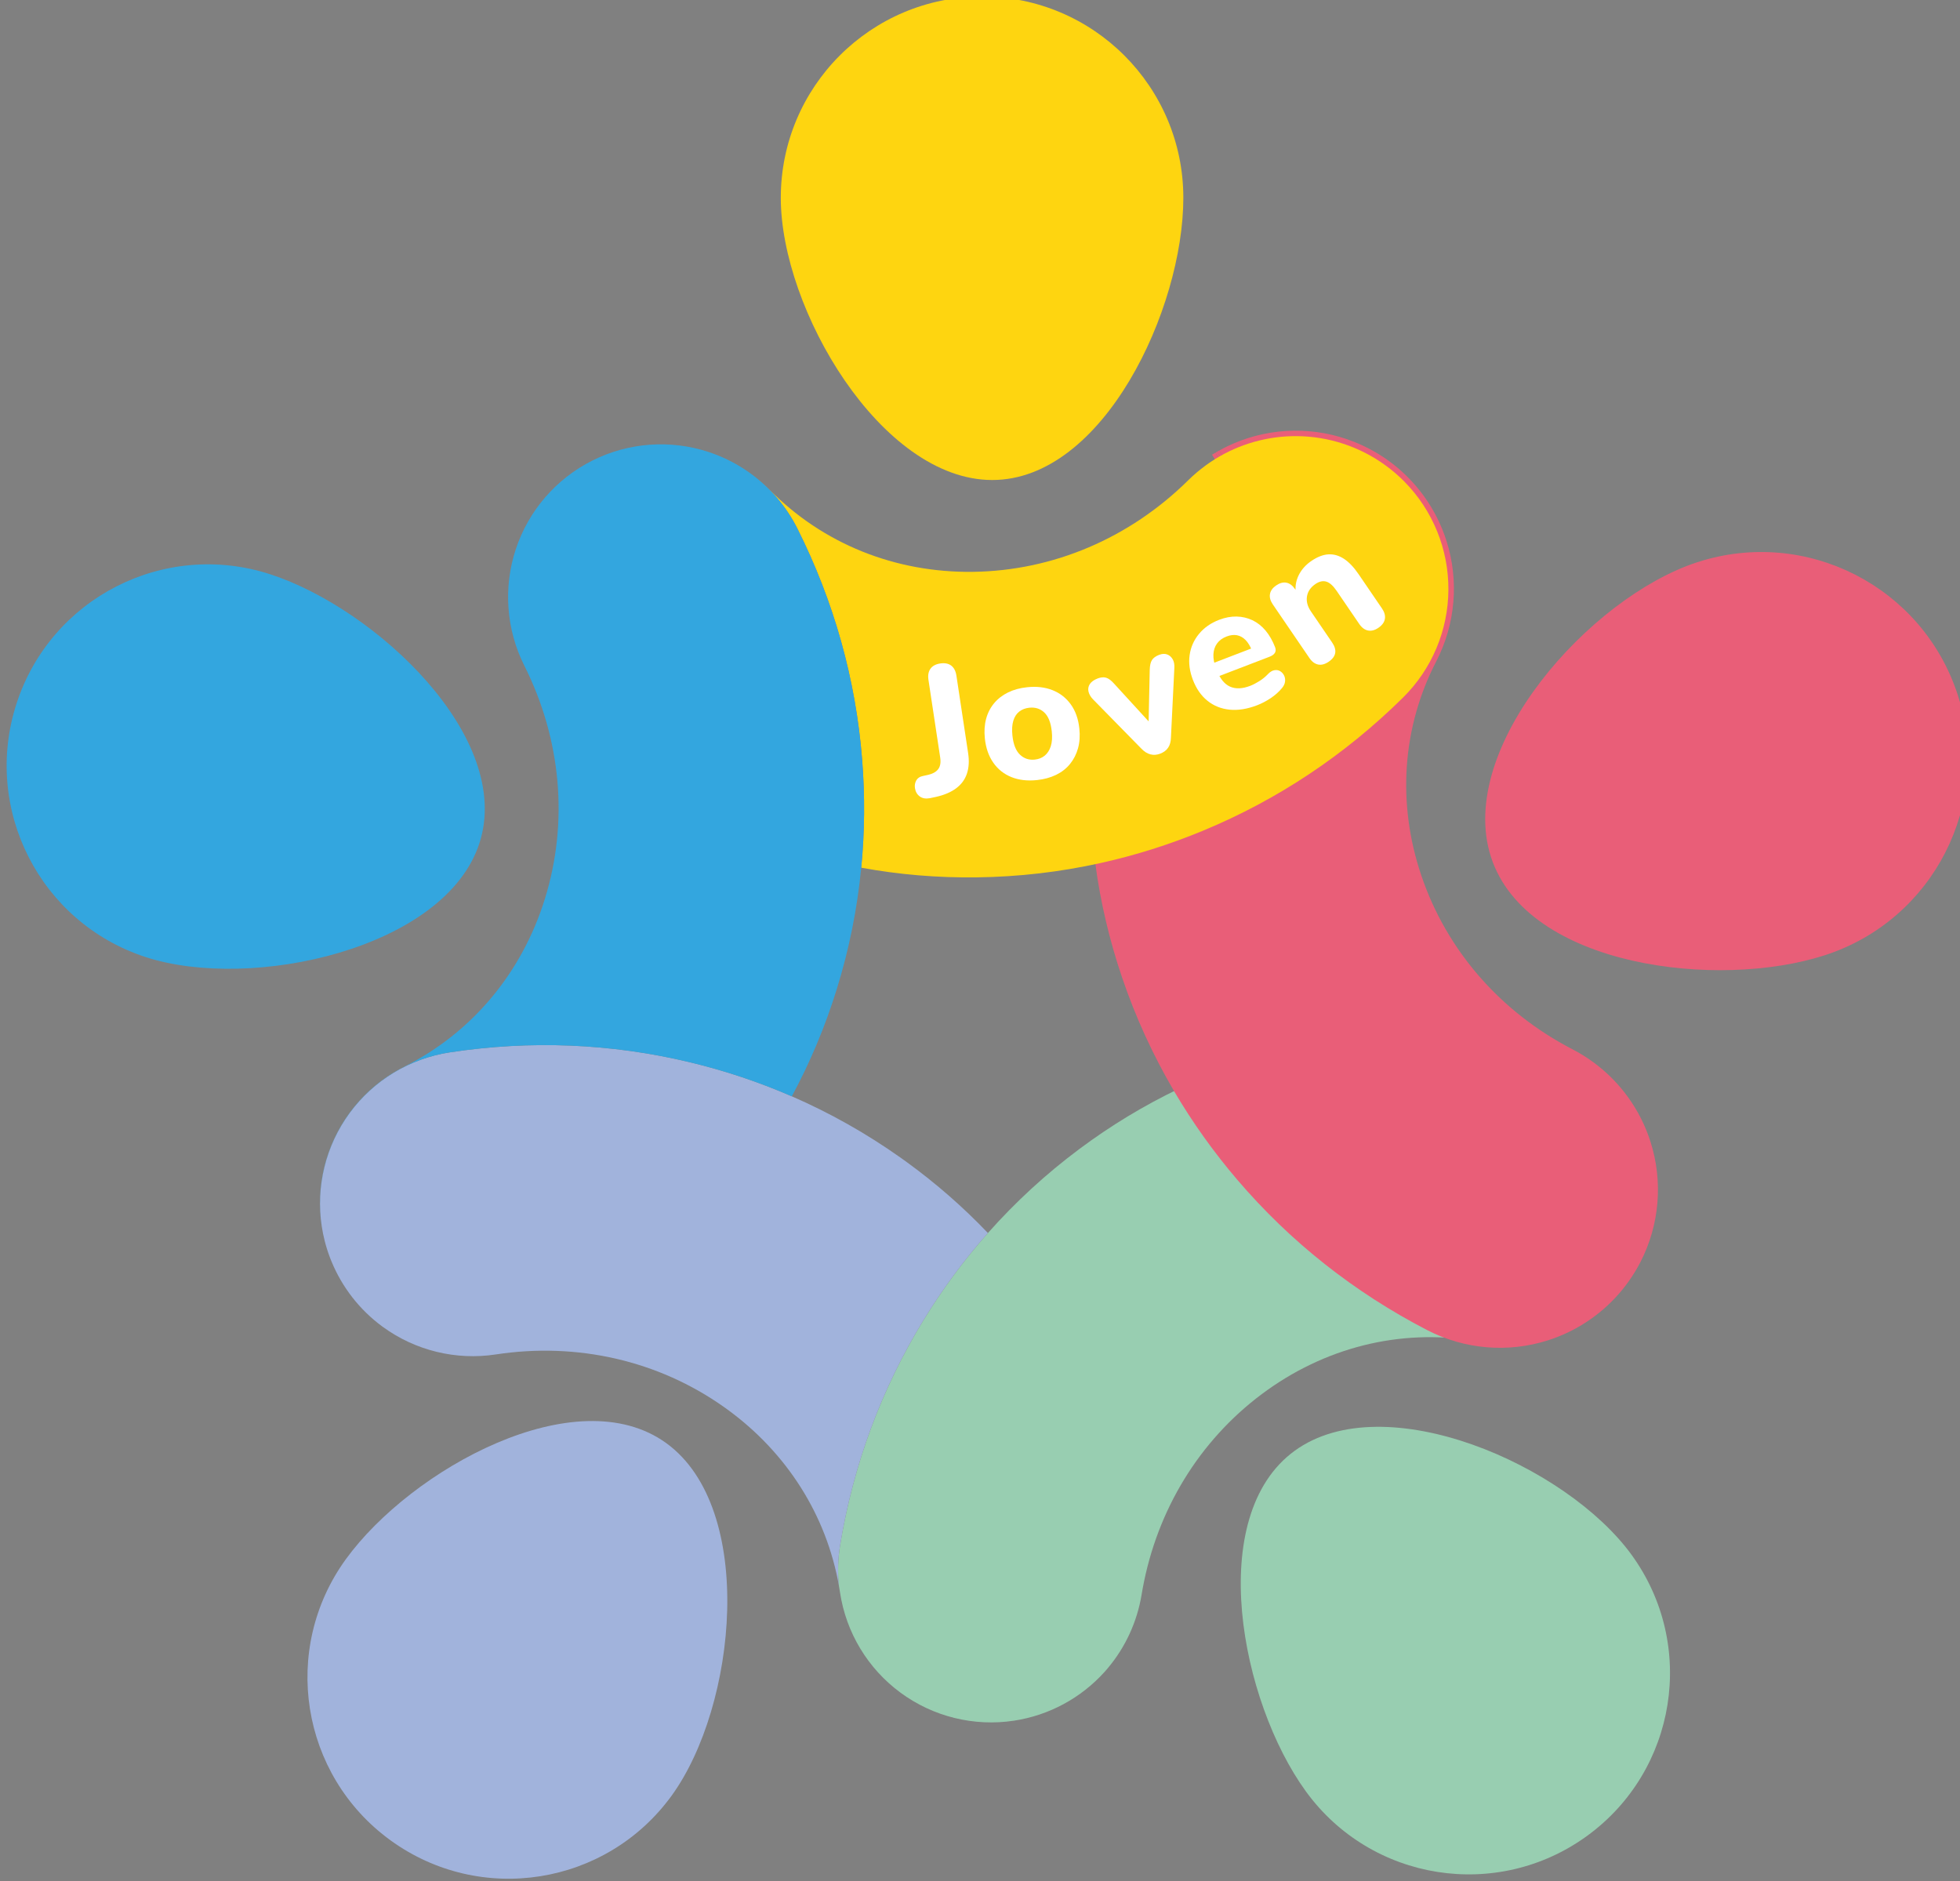 <?xml version="1.0" encoding="UTF-8" standalone="no"?>
<!-- Created with Inkscape (http://www.inkscape.org/) -->

<svg
   xmlns:dc="http://purl.org/dc/elements/1.1/"
   xmlns:cc="http://creativecommons.org/ns#"
   xmlns:rdf="http://www.w3.org/1999/02/22-rdf-syntax-ns#"
   xmlns:svg="http://www.w3.org/2000/svg"
   xmlns="http://www.w3.org/2000/svg"
   xmlns:sodipodi="http://sodipodi.sourceforge.net/DTD/sodipodi-0.dtd"
   xmlns:inkscape="http://www.inkscape.org/namespaces/inkscape"
   width="65.185mm"
   height="62.551mm"
   viewBox="0 0 65.185 62.551"
   version="1.1"
   id="svg4947"
   inkscape:version="0.92.5 (2060ec1f9f, 2020-04-08)"
   sodipodi:docname="ppj-color.svg">
  <rect x="0" y="0" width="65.185" height="62.551" fill="#808080" stroke="none"/>
  <defs
     id="defs4941">
    <clipPath
       clipPathUnits="userSpaceOnUse"
       id="clipPath120">
      <path
         d="m 567.824,597.142 h 0.11 v -0.299 h -0.11 z"
         id="path118"
         inkscape:connector-curvature="0" />
    </clipPath>
    <clipPath
       clipPathUnits="userSpaceOnUse"
       id="clipPath136">
      <path
         d="m 639.277,558.707 h 0.013 v -0.013 h -0.013 z"
         id="path134"
         inkscape:connector-curvature="0" />
    </clipPath>
    <clipPath
       clipPathUnits="userSpaceOnUse"
       id="clipPath152">
      <path
         d="m 567.619,597.76 h 0.051 v -0.161 h -0.051 z"
         id="path150"
         inkscape:connector-curvature="0" />
    </clipPath>
    <clipPath
       clipPathUnits="userSpaceOnUse"
       id="clipPath168">
      <path
         d="m 567.528,598.072 h 0.026 v -0.091 h -0.026 z"
         id="path166"
         inkscape:connector-curvature="0" />
    </clipPath>
    <clipPath
       clipPathUnits="userSpaceOnUse"
       id="clipPath184">
      <path
         d="m 567.718,597.45 h 0.078 v -0.23 h -0.078 z"
         id="path182"
         inkscape:connector-curvature="0" />
    </clipPath>
    <clipPath
       clipPathUnits="userSpaceOnUse"
       id="clipPath200">
      <path
         d="m 639.435,558.997 h 0.109 v -0.125 h -0.109 z"
         id="path198"
         inkscape:connector-curvature="0" />
    </clipPath>
    <clipPath
       clipPathUnits="userSpaceOnUse"
       id="clipPath216">
      <path
         d="m 567.444,598.387 h 0.004 v -0.018 h -0.004 z"
         id="path214"
         inkscape:connector-curvature="0" />
    </clipPath>
    <clipPath
       clipPathUnits="userSpaceOnUse"
       id="clipPath232">
      <path
         d="m 639.586,566.351 h 3.206 v -7.303 h -3.206 z"
         id="path230"
         inkscape:connector-curvature="0" />
    </clipPath>
    <clipPath
       clipPathUnits="userSpaceOnUse"
       id="clipPath248">
      <path
         d="m 682.865,591.101 h 0.161 v -0.097 h -0.161 z"
         id="path246"
         inkscape:connector-curvature="0" />
    </clipPath>
    <clipPath
       clipPathUnits="userSpaceOnUse"
       id="clipPath264">
      <path
         d="m 639.544,559.048 h 0.042 v -0.051 h -0.042 z"
         id="path262"
         inkscape:connector-curvature="0" />
    </clipPath>
    <clipPath
       clipPathUnits="userSpaceOnUse"
       id="clipPath280">
      <path
         d="m 639.29,558.872 h 0.145 v -0.165 h -0.145 z"
         id="path278"
         inkscape:connector-curvature="0" />
    </clipPath>
    <clipPath
       clipPathUnits="userSpaceOnUse"
       id="clipPath296">
      <path
         d="m 644.915,670.124 h 0.084 v -0.057 h -0.084 z"
         id="path294"
         inkscape:connector-curvature="0" />
    </clipPath>
    <clipPath
       clipPathUnits="userSpaceOnUse"
       id="clipPath312">
      <path
         d="m 645.18,670.402 h 0.244 v -0.157 h -0.244 z"
         id="path310"
         inkscape:connector-curvature="0" />
    </clipPath>
    <clipPath
       clipPathUnits="userSpaceOnUse"
       id="clipPath328">
      <path
         d="m 682.805,591.004 h 0.06 v -0.035 h -0.06 z"
         id="path326"
         inkscape:connector-curvature="0" />
    </clipPath>
    <clipPath
       clipPathUnits="userSpaceOnUse"
       id="clipPath344">
      <path
         d="m 567.67,597.599 h 0.048 v -0.149 h -0.048 z"
         id="path342"
         inkscape:connector-curvature="0" />
    </clipPath>
    <clipPath
       clipPathUnits="userSpaceOnUse"
       id="clipPath360">
      <path
         d="m 602.369,669.32 h 0.144 v -0.099 h -0.144 z"
         id="path358"
         inkscape:connector-curvature="0" />
    </clipPath>
    <clipPath
       clipPathUnits="userSpaceOnUse"
       id="clipPath376">
      <path
         d="m 567.448,598.369 h 0.08 v -0.297 h -0.08 z"
         id="path374"
         inkscape:connector-curvature="0" />
    </clipPath>
    <clipPath
       clipPathUnits="userSpaceOnUse"
       id="clipPath392">
      <path
         d="m 567.554,597.981 h 0.065 v -0.221 h -0.065 z"
         id="path390"
         inkscape:connector-curvature="0" />
    </clipPath>
    <clipPath
       clipPathUnits="userSpaceOnUse"
       id="clipPath408">
      <path
         d="m 567.796,597.22 h 0.028 v -0.078 h -0.028 z"
         id="path406"
         inkscape:connector-curvature="0" />
    </clipPath>
    <clipPath
       clipPathUnits="userSpaceOnUse"
       id="clipPath424">
      <path
         d="m 567.934,596.843 h 0.003 v -0.006 h -0.003 z"
         id="path422"
         inkscape:connector-curvature="0" />
    </clipPath>
    <clipPath
       clipPathUnits="userSpaceOnUse"
       id="clipPath440">
      <path
         d="m 602.673,669.107 h 0.015 v -0.012 h -0.015 z"
         id="path438"
         inkscape:connector-curvature="0" />
    </clipPath>
    <clipPath
       clipPathUnits="userSpaceOnUse"
       id="clipPath456">
      <path
         d="m 602.287,669.376 h 0.082 v -0.056 h -0.082 z"
         id="path454"
         inkscape:connector-curvature="0" />
    </clipPath>
    <clipPath
       clipPathUnits="userSpaceOnUse"
       id="clipPath472">
      <path
         d="m 645.424,670.417 h 0.024 v -0.015 h -0.024 z"
         id="path470"
         inkscape:connector-curvature="0" />
    </clipPath>
    <clipPath
       clipPathUnits="userSpaceOnUse"
       id="clipPath488">
      <path
         d="m 602.513,669.221 h 0.16 v -0.114 h -0.16 z"
         id="path486"
         inkscape:connector-curvature="0" />
    </clipPath>
    <clipPath
       clipPathUnits="userSpaceOnUse"
       id="clipPath504">
      <path
         d="m 644.999,670.245 h 0.181 v -0.121 h -0.181 z"
         id="path502"
         inkscape:connector-curvature="0" />
    </clipPath>
  </defs>
  <sodipodi:namedview
     id="base"
     pagecolor="#ffffff"
     bordercolor="#666666"
     borderopacity="1.0"
     inkscape:pageopacity="0.0"
     inkscape:pageshadow="2"
     inkscape:zoom="1.4"
     inkscape:cx="112.5651"
     inkscape:cy="-47.645643"
     inkscape:document-units="mm"
     inkscape:current-layer="layer1"
     showgrid="false"
     fit-margin-top="0"
     fit-margin-left="0"
     fit-margin-right="0"
     fit-margin-bottom="0"
     inkscape:window-width="1920"
     inkscape:window-height="1043"
     inkscape:window-x="0"
     inkscape:window-y="0"
     inkscape:window-maximized="1" />
  <g
     inkscape:label="Layer 1"
     inkscape:groupmode="layer"
     id="layer1"
     transform="translate(-12.009,-15.504)">
    <g
       id="g4680"
       transform="matrix(0.353,0,0,-0.353,-339.808,196.809)">
      <g
         transform="translate(461.875,-197.102)"
         id="g114">
        <g
           id="g116" />
        <g
           id="g128">
          <g
             clip-path="url(#clipPath120)"
             id="g126">
            <g
               transform="translate(567.934,596.843)"
               id="g124">
              <path
                 d="M 0,0 C -0.038,0.1 -0.074,0.199 -0.11,0.299 -0.074,0.199 -0.037,0.1 0,0"
                 style="fill:#bd1824;fill-opacity:1;fill-rule:nonzero;stroke:none"
                 id="path122"
                 inkscape:connector-curvature="0" />
            </g>
          </g>
        </g>
      </g>
      <g
         transform="translate(461.875,-197.102)"
         id="g130">
        <g
           id="g132" />
        <g
           id="g144">
          <g
             clip-path="url(#clipPath136)"
             id="g142">
            <g
               transform="translate(639.289,558.707)"
               id="g140">
              <path
                 d="M 0,0 C -0.004,-0.005 -0.008,-0.009 -0.012,-0.014 -0.008,-0.009 -0.004,-0.005 0,0"
                 style="fill:#bd1824;fill-opacity:1;fill-rule:nonzero;stroke:none"
                 id="path138"
                 inkscape:connector-curvature="0" />
            </g>
          </g>
        </g>
      </g>
      <g
         transform="translate(461.875,-197.102)"
         id="g146">
        <g
           id="g148" />
        <g
           id="g160">
          <g
             clip-path="url(#clipPath152)"
             id="g158">
            <g
               transform="translate(567.67,597.599)"
               id="g156">
              <path
                 d="M 0,0 C -0.018,0.054 -0.034,0.107 -0.051,0.161 -0.034,0.107 -0.017,0.054 0,0"
                 style="fill:#bd1824;fill-opacity:1;fill-rule:nonzero;stroke:none"
                 id="path154"
                 inkscape:connector-curvature="0" />
            </g>
          </g>
        </g>
      </g>
      <g
         transform="translate(461.875,-197.102)"
         id="g162">
        <g
           id="g164" />
        <g
           id="g176">
          <g
             clip-path="url(#clipPath168)"
             id="g174">
            <g
               transform="translate(567.554,597.981)"
               id="g172">
              <path
                 d="M 0,0 -0.026,0.091 Z"
                 style="fill:#bd1824;fill-opacity:1;fill-rule:nonzero;stroke:none"
                 id="path170"
                 inkscape:connector-curvature="0" />
            </g>
          </g>
        </g>
      </g>
      <g
         transform="translate(461.875,-197.102)"
         id="g178">
        <g
           id="g180" />
        <g
           id="g192">
          <g
             clip-path="url(#clipPath184)"
             id="g190">
            <g
               transform="translate(567.796,597.221)"
               id="g188">
              <path
                 d="M 0,0 C -0.026,0.076 -0.053,0.153 -0.078,0.229 -0.053,0.153 -0.026,0.076 0,0"
                 style="fill:#bd1824;fill-opacity:1;fill-rule:nonzero;stroke:none"
                 id="path186"
                 inkscape:connector-curvature="0" />
            </g>
          </g>
        </g>
      </g>
      <g
         transform="translate(461.875,-197.102)"
         id="g194">
        <g
           id="g196" />
        <g
           id="g208">
          <g
             clip-path="url(#clipPath200)"
             id="g206">
            <g
               transform="translate(639.543,558.997)"
               id="g204">
              <path
                 d="M 0,0 C -0.035,-0.042 -0.072,-0.083 -0.108,-0.125 -0.072,-0.083 -0.035,-0.042 0,0"
                 style="fill:#bd1824;fill-opacity:1;fill-rule:nonzero;stroke:none"
                 id="path202"
                 inkscape:connector-curvature="0" />
            </g>
          </g>
        </g>
      </g>
      <g
         transform="translate(461.875,-197.102)"
         id="g210">
        <g
           id="g212" />
        <g
           id="g224">
          <g
             clip-path="url(#clipPath216)"
             id="g222">
            <g
               transform="translate(567.448,598.369)"
               id="g220">
              <path
                 d="M 0,0 C -0.002,0.006 -0.003,0.012 -0.005,0.018 -0.003,0.012 -0.002,0.006 0,0"
                 style="fill:#bd1824;fill-opacity:1;fill-rule:nonzero;stroke:none"
                 id="path218"
                 inkscape:connector-curvature="0" />
            </g>
          </g>
        </g>
      </g>
      <g
         transform="translate(461.875,-197.102)"
         id="g226">
        <g
           id="g228" />
        <g
           id="g240">
          <g
             clip-path="url(#clipPath232)"
             id="g238">
            <g
               transform="translate(639.585,559.048)"
               id="g236">
              <path
                 d="M 0,0 C 0.201,0.238 0.396,0.482 0.581,0.735 2.015,2.683 2.907,4.946 3.207,7.303 3.175,7.125 3.143,6.947 3.113,6.768 2.699,4.252 1.613,1.919 0,0"
                 style="fill:#bd1824;fill-opacity:1;fill-rule:nonzero;stroke:none"
                 id="path234"
                 inkscape:connector-curvature="0" />
            </g>
          </g>
        </g>
      </g>
      <g
         transform="translate(461.875,-197.102)"
         id="g242">
        <g
           id="g244" />
        <g
           id="g256">
          <g
             clip-path="url(#clipPath248)"
             id="g254">
            <g
               transform="translate(683.026,591.101)"
               id="g252">
              <path
                 d="M 0,0 C -0.053,-0.032 -0.106,-0.065 -0.161,-0.097 -0.107,-0.065 -0.053,-0.033 0,0"
                 style="fill:#2c336e;fill-opacity:1;fill-rule:nonzero;stroke:none"
                 id="path250"
                 inkscape:connector-curvature="0" />
            </g>
          </g>
        </g>
      </g>
      <g
         transform="translate(461.875,-197.102)"
         id="g258">
        <g
           id="g260" />
        <g
           id="g272">
          <g
             clip-path="url(#clipPath264)"
             id="g270">
            <g
               transform="translate(639.585,559.048)"
               id="g268">
              <path
                 d="M 0,0 C -0.014,-0.017 -0.027,-0.033 -0.042,-0.051 -0.027,-0.033 -0.014,-0.017 0,0"
                 style="fill:#2c336e;fill-opacity:1;fill-rule:nonzero;stroke:none"
                 id="path266"
                 inkscape:connector-curvature="0" />
            </g>
          </g>
        </g>
      </g>
      <g
         transform="translate(461.875,-197.102)"
         id="g274">
        <g
           id="g276" />
        <g
           id="g288">
          <g
             clip-path="url(#clipPath280)"
             id="g286">
            <g
               transform="translate(639.435,558.872)"
               id="g284">
              <path
                 d="M 0,0 C -0.048,-0.055 -0.096,-0.11 -0.146,-0.165 -0.096,-0.11 -0.048,-0.055 0,0"
                 style="fill:#2c336e;fill-opacity:1;fill-rule:nonzero;stroke:none"
                 id="path282"
                 inkscape:connector-curvature="0" />
            </g>
          </g>
        </g>
      </g>
      <g
         transform="translate(461.875,-197.102)"
         id="g290">
        <g
           id="g292" />
        <g
           id="g304">
          <g
             clip-path="url(#clipPath296)"
             id="g302">
            <g
               transform="translate(644.915,670.067)"
               id="g300">
              <path
                 d="M 0,0 C 0.027,0.02 0.056,0.038 0.084,0.057 0.056,0.038 0.027,0.02 0,0"
                 style="fill:#e71e74;fill-opacity:1;fill-rule:nonzero;stroke:none"
                 id="path298"
                 inkscape:connector-curvature="0" />
            </g>
          </g>
        </g>
      </g>
      <g
         transform="translate(461.875,-197.102)"
         id="g306">
        <g
           id="g308" />
        <g
           id="g320">
          <g
             clip-path="url(#clipPath312)"
             id="g318">
            <g
               transform="translate(645.18,670.245)"
               id="g316">
              <path
                 d="M 0,0 C 0.081,0.053 0.162,0.105 0.244,0.157 0.162,0.105 0.08,0.053 0,0"
                 style="fill:#e71e74;fill-opacity:1;fill-rule:nonzero;stroke:none"
                 id="path314"
                 inkscape:connector-curvature="0" />
            </g>
          </g>
        </g>
      </g>
      <g
         transform="translate(461.875,-197.102)"
         id="g322">
        <g
           id="g324" />
        <g
           id="g336">
          <g
             clip-path="url(#clipPath328)"
             id="g334">
            <g
               transform="translate(682.865,591.005)"
               id="g332">
              <path
                 d="M 0,0 C -0.02,-0.013 -0.04,-0.024 -0.06,-0.036 -0.04,-0.024 -0.02,-0.013 0,0"
                 style="fill:#e71e74;fill-opacity:1;fill-rule:nonzero;stroke:none"
                 id="path330"
                 inkscape:connector-curvature="0" />
            </g>
          </g>
        </g>
      </g>
      <g
         transform="translate(461.875,-197.102)"
         id="g338">
        <g
           id="g340" />
        <g
           id="g352">
          <g
             clip-path="url(#clipPath344)"
             id="g350">
            <g
               transform="translate(567.718,597.45)"
               id="g348">
              <path
                 d="M 0,0 C -0.017,0.05 -0.032,0.099 -0.048,0.149 -0.032,0.099 -0.017,0.05 0,0"
                 style="fill:#2171b7;fill-opacity:1;fill-rule:nonzero;stroke:none"
                 id="path346"
                 inkscape:connector-curvature="0" />
            </g>
          </g>
        </g>
      </g>
      <g
         transform="translate(461.875,-197.102)"
         id="g354">
        <g
           id="g356" />
        <g
           id="g368">
          <g
             clip-path="url(#clipPath360)"
             id="g366">
            <g
               transform="translate(602.369,669.32)"
               id="g364">
              <path
                 d="M 0,0 C 0.048,-0.033 0.096,-0.066 0.144,-0.1 0.096,-0.066 0.048,-0.033 0,0"
                 style="fill:#2171b7;fill-opacity:1;fill-rule:nonzero;stroke:none"
                 id="path362"
                 inkscape:connector-curvature="0" />
            </g>
          </g>
        </g>
      </g>
      <g
         transform="translate(461.875,-197.102)"
         id="g370">
        <g
           id="g372" />
        <g
           id="g384">
          <g
             clip-path="url(#clipPath376)"
             id="g382">
            <g
               transform="translate(567.528,598.072)"
               id="g380">
              <path
                 d="M 0,0 C -0.027,0.099 -0.054,0.197 -0.079,0.296 -0.054,0.197 -0.027,0.099 0,0"
                 style="fill:#2171b7;fill-opacity:1;fill-rule:nonzero;stroke:none"
                 id="path378"
                 inkscape:connector-curvature="0" />
            </g>
          </g>
        </g>
      </g>
      <g
         transform="translate(461.875,-197.102)"
         id="g386">
        <g
           id="g388" />
        <g
           id="g400">
          <g
             clip-path="url(#clipPath392)"
             id="g398">
            <g
               transform="translate(567.619,597.76)"
               id="g396">
              <path
                 d="M 0,0 C -0.022,0.073 -0.044,0.147 -0.065,0.221 -0.044,0.147 -0.022,0.074 0,0"
                 style="fill:#2171b7;fill-opacity:1;fill-rule:nonzero;stroke:none"
                 id="path394"
                 inkscape:connector-curvature="0" />
            </g>
          </g>
        </g>
      </g>
      <g
         transform="translate(461.875,-197.102)"
         id="g402">
        <g
           id="g404" />
        <g
           id="g416">
          <g
             clip-path="url(#clipPath408)"
             id="g414">
            <g
               transform="translate(567.823,597.143)"
               id="g412">
              <path
                 d="M 0,0 C -0.009,0.026 -0.018,0.052 -0.027,0.078 -0.018,0.052 -0.009,0.026 0,0"
                 style="fill:#2171b7;fill-opacity:1;fill-rule:nonzero;stroke:none"
                 id="path410"
                 inkscape:connector-curvature="0" />
            </g>
          </g>
        </g>
      </g>
      <g
         transform="translate(461.875,-197.102)"
         id="g418">
        <g
           id="g420" />
        <g
           id="g432">
          <g
             clip-path="url(#clipPath424)"
             id="g430">
            <g
               transform="translate(567.937,596.837)"
               id="g428">
              <path
                 d="M 0,0 C -0.001,0.002 -0.002,0.004 -0.003,0.006 -0.002,0.004 -0.001,0.002 0,0"
                 style="fill:#2171b7;fill-opacity:1;fill-rule:nonzero;stroke:none"
                 id="path426"
                 inkscape:connector-curvature="0" />
            </g>
          </g>
        </g>
      </g>
      <g
         transform="translate(461.875,-197.102)"
         id="g434">
        <g
           id="g436" />
        <g
           id="g448">
          <g
             clip-path="url(#clipPath440)"
             id="g446">
            <g
               transform="translate(602.681,669.101)"
               id="g444">
              <path
                 d="M 0,0 C -0.003,0.001 -0.005,0.003 -0.008,0.005 -0.003,0.001 0.002,-0.002 0.008,-0.006 0.005,-0.004 0.002,-0.002 0,0"
                 style="fill:#2171b7;fill-opacity:1;fill-rule:nonzero;stroke:none"
                 id="path442"
                 inkscape:connector-curvature="0" />
            </g>
          </g>
        </g>
      </g>
      <g
         transform="translate(461.875,-197.102)"
         id="g450">
        <g
           id="g452" />
        <g
           id="g464">
          <g
             clip-path="url(#clipPath456)"
             id="g462">
            <g
               transform="translate(602.287,669.376)"
               id="g460">
              <path
                 d="M 0,0 C 0.027,-0.019 0.055,-0.037 0.082,-0.056 0.055,-0.037 0.027,-0.019 0,0"
                 style="fill:#f09006;fill-opacity:1;fill-rule:nonzero;stroke:none"
                 id="path458"
                 inkscape:connector-curvature="0" />
            </g>
          </g>
        </g>
      </g>
      <g
         transform="translate(461.875,-197.102)"
         id="g466">
        <g
           id="g468" />
        <g
           id="g480">
          <g
             clip-path="url(#clipPath472)"
             id="g478">
            <g
               transform="translate(645.424,670.402)"
               id="g476">
              <path
                 d="M 0,0 C 0.009,0.005 0.017,0.01 0.024,0.015 0.017,0.01 0.009,0.005 0,0"
                 style="fill:#f09006;fill-opacity:1;fill-rule:nonzero;stroke:none"
                 id="path474"
                 inkscape:connector-curvature="0" />
            </g>
          </g>
        </g>
      </g>
      <g
         transform="translate(461.875,-197.102)"
         id="g482">
        <g
           id="g484" />
        <g
           id="g496">
          <g
             clip-path="url(#clipPath488)"
             id="g494">
            <g
               transform="translate(602.513,669.221)"
               id="g492">
              <path
                 d="M 0,0 C 0.054,-0.038 0.107,-0.076 0.16,-0.114 0.107,-0.076 0.054,-0.038 0,0"
                 style="fill:#f09006;fill-opacity:1;fill-rule:nonzero;stroke:none"
                 id="path490"
                 inkscape:connector-curvature="0" />
            </g>
          </g>
        </g>
      </g>
      <g
         transform="translate(461.875,-197.102)"
         id="g498">
        <g
           id="g500" />
        <g
           id="g512">
          <g
             clip-path="url(#clipPath504)"
             id="g510">
            <g
               transform="translate(644.999,670.124)"
               id="g508">
              <path
                 d="M 0,0 C 0.06,0.041 0.12,0.081 0.181,0.121 0.12,0.082 0.06,0.041 0,0"
                 style="fill:#f09006;fill-opacity:1;fill-rule:nonzero;stroke:none"
                 id="path506"
                 inkscape:connector-curvature="0" />
            </g>
          </g>
        </g>
      </g>
      <g
         id="g624"
         transform="translate(1059.429,377.656)">
        <path
           d="m 0,0 c -8.473,6.155 -24.035,-2.448 -30.19,-10.921 -6.156,-8.473 -4.278,-20.331 4.195,-26.487 8.473,-6.155 20.331,-4.278 26.486,4.195 C 6.646,-24.74 8.473,-6.155 0,0"
           style="fill:#a1b3dc;fill-opacity:1;fill-rule:nonzero;stroke:none"
           id="path626"
           inkscape:connector-curvature="0" />
      </g>
      <g
         id="g628"
         transform="translate(1118.625,376.94)">
        <path
           d="m 0,0 c -8.473,-6.156 -5.099,-23.615 1.058,-32.088 6.155,-8.473 18.013,-10.35 26.486,-4.195 8.473,6.156 10.351,18.014 4.195,26.487 C 25.584,-1.323 8.473,6.155 0,0"
           style="fill:#98ceb1;fill-opacity:1;fill-rule:nonzero;stroke:none"
           id="path630"
           inkscape:connector-curvature="0" />
      </g>
      <g
         id="g632"
         transform="translate(1137.601,433.017)">
        <path
           d="M 0,0 C 3.236,-9.96 20.883,-12.146 30.843,-8.91 40.803,-5.674 46.254,5.024 43.018,14.984 39.781,24.944 29.084,30.395 19.124,27.159 9.163,23.922 -3.236,9.96 0,0"
           style="fill:#e95e78;fill-opacity:1;fill-rule:nonzero;stroke:none"
           id="path634"
           inkscape:connector-curvature="0" />
      </g>
      <g
         id="g636"
         transform="translate(1137.601,433.017)">
        <path
           d="M 0,0 C 3.236,-9.96 20.883,-12.146 30.843,-8.91 40.803,-5.674 46.254,5.024 43.018,14.984 39.781,24.944 29.084,30.395 19.124,27.159 9.163,23.922 -3.236,9.96 0,0 Z"
           style="fill:none;stroke:#e95e78;stroke-width:1;stroke-linecap:butt;stroke-linejoin:miter;stroke-miterlimit:10;stroke-dasharray:none;stroke-opacity:1"
           id="path638"
           inkscape:connector-curvature="0" />
      </g>
      <g
         id="g640"
         transform="translate(1090.131,468.392)">
        <path
           d="m 0,0 c 10.473,0 18.005,16.108 18.005,26.581 0,10.472 -8.49,18.962 -18.963,18.962 -10.473,0 -18.962,-8.49 -18.962,-18.962 C -19.92,16.108 -10.473,0 0,0"
           style="fill:#fed510;fill-opacity:1;fill-rule:nonzero;stroke:none"
           id="path642"
           inkscape:connector-curvature="0" />
      </g>
      <g
         id="g644"
         transform="translate(998.208,447.34)">
        <path
           d="m 0,0 c -3.236,-9.96 2.214,-20.658 12.174,-23.894 9.961,-3.236 28.199,0.771 31.435,10.731 3.237,9.96 -9.755,22.101 -19.715,25.338 C 13.934,15.411 3.236,9.96 0,0"
           style="fill:#33a6df;fill-opacity:1;fill-rule:nonzero;stroke:none"
           id="path646"
           inkscape:connector-curvature="0" />
      </g>
      <g
         id="g648"
         transform="translate(1083.665,389.264)">
        <path
           d="m 0,0 c -3.969,-6.483 -6.615,-13.617 -7.864,-21.204 -0.212,-1.284 -0.246,-2.579 -0.112,-3.851 0.038,-0.209 0.072,-0.419 0.104,-0.629 0.574,-3.774 2.623,-7.165 5.697,-9.427 3.074,-2.263 6.922,-3.211 10.696,-2.638 3.297,0.502 6.302,2.13 8.518,4.584 0.004,0.005 0.009,0.009 0.013,0.014 0.05,0.055 0.099,0.112 0.148,0.169 0.037,0.043 0.075,0.085 0.112,0.128 0.014,0.017 0.028,0.035 0.042,0.051 1.65,1.963 2.76,4.349 3.184,6.921 0.03,0.183 0.063,0.365 0.096,0.547 1.362,7.447 5.339,13.95 11.24,18.358 5.878,4.391 12.989,6.17 20.025,5.011 3.343,-0.551 6.758,0.099 9.653,1.807 -0.907,-0.53 -1.877,-0.963 -2.894,-1.286 C 55.021,-2.603 51.072,-2.268 47.682,-0.514 40.853,3.019 34.886,7.74 29.946,13.518 27.726,16.116 25.757,18.876 24.047,21.78 20.763,20.208 17.622,18.307 14.648,16.086 11.509,13.741 8.639,11.101 6.059,8.19 3.815,5.66 1.791,2.925 0,0"
           style="fill:#98ceb1;fill-opacity:1;fill-rule:nonzero;stroke:none"
           id="path650"
           inkscape:connector-curvature="0" />
      </g>
      <g
         id="g652"
         transform="translate(1111.772,470.741)">
        <path
           d="M 0,0 C -0.064,-0.036 -0.129,-0.072 -0.192,-0.108 -0.129,-0.072 -0.064,-0.036 0,0"
           style="fill:#e95e78;fill-opacity:1;fill-rule:nonzero;stroke:none"
           id="path654"
           inkscape:connector-curvature="0" />
      </g>
      <g
         id="g656"
         transform="translate(1111.772,470.741)">
        <path
           d="M 0,0 C -0.064,-0.036 -0.129,-0.072 -0.192,-0.108 -0.129,-0.072 -0.064,-0.036 0,0 Z"
           style="fill:none;stroke:#e95e78;stroke-width:1;stroke-linecap:butt;stroke-linejoin:miter;stroke-miterlimit:10;stroke-dasharray:none;stroke-opacity:1"
           id="path658"
           inkscape:connector-curvature="0" />
      </g>
      <g
         id="g660"
         transform="translate(1118.805,472.527)">
        <path
           d="m 0,0 c 3.028,-0.019 5.953,-0.991 8.371,-2.749 0.631,-0.457 1.226,-0.968 1.78,-1.529 2.683,-2.716 4.177,-6.386 4.153,-10.203 -0.024,-3.817 -1.562,-7.468 -4.278,-10.151 -5.47,-5.403 -11.804,-9.619 -18.826,-12.531 -3.153,-1.308 -6.382,-2.327 -9.667,-3.055 0.482,-3.585 1.317,-7.135 2.501,-10.625 1.265,-3.721 2.895,-7.278 4.873,-10.64 1.71,-2.904 3.679,-5.664 5.9,-8.262 4.939,-5.778 10.906,-10.5 17.735,-14.032 3.391,-1.754 7.339,-2.089 10.977,-0.931 1.016,0.323 1.986,0.755 2.893,1.286 0.021,0.011 0.041,0.023 0.062,0.036 0.054,0.032 0.109,0.065 0.165,0.099 2.235,1.361 4.077,3.318 5.299,5.681 1.754,3.39 2.089,7.338 0.932,10.976 -0.935,2.943 -2.786,5.487 -5.255,7.28 -0.583,0.424 -1.2,0.805 -1.846,1.14 -6.91,3.574 -12.051,9.478 -14.478,16.624 -2.359,6.946 -1.853,14.259 1.423,20.593 1.754,3.39 2.089,7.339 0.932,10.976 -0.937,2.943 -2.788,5.487 -5.255,7.281 -0.583,0.423 -1.201,0.805 -1.848,1.139 -3.391,1.754 -7.339,2.09 -10.976,0.932 -0.909,-0.289 -1.778,-0.667 -2.6,-1.121 C -4.898,-0.61 -2.48,0.016 0,0"
           style="fill:#e95e78;fill-opacity:1;fill-rule:nonzero;stroke:none"
           id="path662"
           inkscape:connector-curvature="0" />
      </g>
      <g
         id="g664"
         transform="translate(1118.805,472.527)">
        <path
           d="m 0,0 c 3.028,-0.019 5.953,-0.991 8.371,-2.749 0.631,-0.457 1.226,-0.968 1.78,-1.529 2.683,-2.716 4.177,-6.386 4.153,-10.203 -0.024,-3.817 -1.562,-7.468 -4.278,-10.151 -5.47,-5.403 -11.804,-9.619 -18.826,-12.531 -3.153,-1.308 -6.382,-2.327 -9.667,-3.055 0.482,-3.585 1.317,-7.135 2.501,-10.625 1.265,-3.721 2.895,-7.278 4.873,-10.64 1.71,-2.904 3.679,-5.664 5.9,-8.262 4.939,-5.778 10.906,-10.5 17.735,-14.032 3.391,-1.754 7.339,-2.089 10.977,-0.931 1.016,0.323 1.986,0.755 2.893,1.286 0.021,0.011 0.041,0.023 0.062,0.036 0.054,0.032 0.109,0.065 0.165,0.099 2.235,1.361 4.077,3.318 5.299,5.681 1.754,3.39 2.089,7.338 0.932,10.976 -0.935,2.943 -2.786,5.487 -5.255,7.28 -0.583,0.424 -1.2,0.805 -1.846,1.14 -6.91,3.574 -12.051,9.478 -14.478,16.624 -2.359,6.946 -1.853,14.259 1.423,20.593 1.754,3.39 2.089,7.339 0.932,10.976 -0.937,2.943 -2.788,5.487 -5.255,7.281 -0.583,0.423 -1.201,0.805 -1.848,1.139 -3.391,1.754 -7.339,2.09 -10.976,0.932 -0.909,-0.289 -1.778,-0.667 -2.6,-1.121 C -4.898,-0.61 -2.48,0.016 0,0 Z"
           style="fill:none;stroke:#e95e78;stroke-width:1;stroke-linecap:butt;stroke-linejoin:miter;stroke-miterlimit:10;stroke-dasharray:none;stroke-opacity:1"
           id="path666"
           inkscape:connector-curvature="0" />
      </g>
      <g
         id="g668"
         transform="translate(1111.411,470.535)">
        <path
           d="M 0,0 C -0.103,-0.061 -0.204,-0.122 -0.306,-0.185 -0.205,-0.122 -0.103,-0.061 0,0"
           style="fill:#e95e78;fill-opacity:1;fill-rule:nonzero;stroke:none"
           id="path670"
           inkscape:connector-curvature="0" />
      </g>
      <g
         id="g672"
         transform="translate(1111.411,470.535)">
        <path
           d="M 0,0 C -0.103,-0.061 -0.204,-0.122 -0.306,-0.185 -0.205,-0.122 -0.103,-0.061 0,0 Z"
           style="fill:none;stroke:#e95e78;stroke-width:1;stroke-linecap:butt;stroke-linejoin:miter;stroke-miterlimit:10;stroke-dasharray:none;stroke-opacity:1"
           id="path674"
           inkscape:connector-curvature="0" />
      </g>
      <g
         id="g676"
         transform="translate(1111.579,470.633)">
        <path
           d="M 0,0 C -0.056,-0.032 -0.111,-0.065 -0.168,-0.098 -0.111,-0.065 -0.056,-0.032 0,0"
           style="fill:#e95e78;fill-opacity:1;fill-rule:nonzero;stroke:none"
           id="path678"
           inkscape:connector-curvature="0" />
      </g>
      <g
         id="g680"
         transform="translate(1111.579,470.633)">
        <path
           d="M 0,0 C -0.056,-0.032 -0.111,-0.065 -0.168,-0.098 -0.111,-0.065 -0.056,-0.032 0,0 Z"
           style="fill:none;stroke:#e95e78;stroke-width:1;stroke-linecap:butt;stroke-linejoin:miter;stroke-miterlimit:10;stroke-dasharray:none;stroke-opacity:1"
           id="path682"
           inkscape:connector-curvature="0" />
      </g>
      <g
         id="g684"
         transform="translate(1026.963,398.081)">
        <path
           d="M 0,0 C 0.071,-0.47 0.166,-0.934 0.282,-1.39 0.284,-1.397 0.286,-1.403 0.287,-1.409 0.313,-1.51 0.341,-1.612 0.368,-1.712 0.377,-1.744 0.387,-1.774 0.396,-1.805 0.417,-1.88 0.439,-1.957 0.462,-2.032 0.479,-2.086 0.496,-2.141 0.514,-2.196 0.53,-2.247 0.546,-2.297 0.562,-2.348 0.589,-2.426 0.615,-2.505 0.644,-2.583 0.652,-2.61 0.661,-2.636 0.671,-2.663 0.708,-2.765 0.745,-2.868 0.784,-2.969 0.785,-2.971 0.785,-2.973 0.786,-2.975 0.827,-3.083 0.87,-3.189 0.913,-3.294 0.916,-3.302 0.92,-3.309 0.923,-3.317 1.918,-5.733 3.56,-7.853 5.697,-9.427 5.722,-9.445 5.745,-9.462 5.77,-9.48 c 3.062,-2.225 6.878,-3.154 10.624,-2.585 7.689,1.17 15.319,-0.584 21.482,-4.939 0.103,-0.073 0.204,-0.145 0.306,-0.219 5.641,-4.099 9.363,-9.979 10.545,-16.649 -0.135,1.272 -0.101,2.567 0.111,3.851 1.249,7.587 3.895,14.721 7.864,21.204 1.791,2.925 3.816,5.66 6.059,8.191 -2.325,2.438 -4.88,4.672 -7.653,6.686 -0.206,0.149 -0.413,0.298 -0.621,0.445 -3.212,2.269 -6.622,4.189 -10.201,5.746 -3.088,1.344 -6.303,2.419 -9.625,3.215 -7.392,1.771 -14.994,2.083 -22.596,0.928 C 8.291,15.819 4.9,13.77 2.638,10.696 0.375,7.622 -0.574,3.774 0,0"
           style="fill:#a1b3dc;fill-opacity:1;fill-rule:nonzero;stroke:none"
           id="path686"
           inkscape:connector-curvature="0" />
      </g>
      <g
         id="g688"
         transform="translate(1071.775,463.815)">
        <path
           d="m 0,0 c 3.449,-6.872 5.501,-14.199 6.101,-21.777 0.27,-3.413 0.241,-6.809 -0.085,-10.168 3.568,-0.655 7.213,-0.959 10.909,-0.91 3.934,0.051 7.824,0.503 11.638,1.349 3.286,0.728 6.514,1.747 9.667,3.054 7.022,2.912 13.356,7.128 18.827,12.532 2.715,2.682 4.254,6.334 4.277,10.15 0.024,3.818 -1.47,7.488 -4.152,10.204 -0.555,0.561 -1.15,1.071 -1.781,1.529 C 52.983,7.72 50.059,8.693 47.03,8.711 44.288,8.729 41.622,7.962 39.331,6.535 39.323,6.529 39.314,6.524 39.307,6.519 39.223,6.467 39.139,6.413 39.057,6.359 38.994,6.318 38.933,6.277 38.872,6.235 38.843,6.215 38.813,6.196 38.785,6.177 38.718,6.129 38.649,6.082 38.582,6.034 38.534,6 38.487,5.965 38.439,5.93 38.432,5.924 38.423,5.918 38.415,5.912 37.857,5.502 37.326,5.051 36.828,4.559 31.294,-0.908 24.09,-3.973 16.544,-4.073 9.209,-4.17 2.409,-1.429 -2.602,3.644 -3.16,4.209 -3.761,4.723 -4.396,5.183 -2.555,3.843 -1.04,2.073 0,0"
           style="fill:#fed510;fill-opacity:1;fill-rule:nonzero;stroke:none"
           id="path690"
           inkscape:connector-curvature="0" />
      </g>
      <g
         id="g692"
         transform="translate(1027.165,397.022)">
        <path
           d="M 0,0 C 0.025,-0.11 0.052,-0.221 0.08,-0.331 0.052,-0.222 0.025,-0.11 0,0"
           style="fill:#33a6df;fill-opacity:1;fill-rule:nonzero;stroke:none"
           id="path694"
           inkscape:connector-curvature="0" />
      </g>
      <g
         id="g696"
         transform="translate(1027.159,397.049)">
        <path
           d="M 0,0 C 0.002,-0.009 0.004,-0.018 0.006,-0.027 0.004,-0.019 0.002,-0.009 0,0"
           style="fill:#33a6df;fill-opacity:1;fill-rule:nonzero;stroke:none"
           id="path698"
           inkscape:connector-curvature="0" />
      </g>
      <g
         id="g700"
         transform="translate(1045.25,461.892)">
        <path
           d="m 0,0 c -1.202,-3.623 -0.915,-7.575 0.797,-10.987 3.488,-6.952 4.178,-14.75 1.941,-21.958 -2.175,-7.006 -6.883,-12.626 -13.256,-15.824 -3.412,-1.712 -6.003,-4.71 -7.205,-8.332 -0.836,-2.52 -0.951,-5.197 -0.368,-7.742 -0.078,0.34 -0.143,0.684 -0.196,1.031 -0.574,3.774 0.375,7.622 2.638,10.696 2.262,3.074 5.653,5.124 9.427,5.698 7.602,1.156 15.203,0.844 22.596,-0.928 3.322,-0.796 6.537,-1.87 9.625,-3.214 1.722,3.188 3.136,6.556 4.23,10.082 1.165,3.749 1.935,7.578 2.311,11.456 0.326,3.359 0.356,6.755 0.085,10.168 -0.6,7.578 -2.651,14.905 -6.101,21.777 C 25.484,3.997 23.97,5.767 22.128,7.106 22.123,7.11 22.117,7.114 22.112,7.118 22.058,7.157 22.003,7.196 21.948,7.235 21.899,7.269 21.851,7.303 21.802,7.336 21.773,7.356 21.746,7.375 21.718,7.394 20.637,8.125 19.452,8.711 18.192,9.129 14.569,10.331 10.617,10.044 7.206,8.332 3.794,6.62 1.202,3.623 0,0"
           style="fill:#33a6df;fill-opacity:1;fill-rule:nonzero;stroke:none"
           id="path702"
           inkscape:connector-curvature="0" />
      </g>
      <g
         id="g704"
         transform="translate(1084.245,438.417)">
        <path
           d="m 0,0 c -0.383,-0.069 -0.698,-0.013 -0.946,0.169 -0.247,0.183 -0.398,0.445 -0.449,0.784 -0.04,0.26 0.003,0.501 0.125,0.723 0.124,0.22 0.331,0.359 0.624,0.415 l 0.488,0.108 c 0.447,0.103 0.767,0.285 0.96,0.545 0.191,0.261 0.253,0.623 0.182,1.088 l -1.107,7.32 c -0.064,0.431 0,0.779 0.19,1.046 0.192,0.266 0.497,0.43 0.915,0.494 0.431,0.065 0.777,-0.002 1.039,-0.198 0.26,-0.199 0.424,-0.513 0.49,-0.943 L 3.613,4.263 C 3.726,3.516 3.688,2.864 3.499,2.31 3.311,1.754 2.973,1.295 2.483,0.931 1.994,0.566 1.363,0.298 0.59,0.125 Z"
           style="fill:#ffffff;fill-opacity:1;fill-rule:nonzero;stroke:none"
           id="path706"
           inkscape:connector-curvature="0" />
      </g>
      <g
         id="g708"
         transform="translate(1094.139,442.054)">
        <path
           d="M 0,0 C 0.375,0.04 0.69,0.167 0.944,0.378 1.198,0.588 1.387,0.881 1.508,1.256 1.629,1.632 1.661,2.1 1.602,2.658 1.514,3.489 1.277,4.083 0.896,4.44 0.512,4.798 0.041,4.946 -0.518,4.887 -0.882,4.848 -1.194,4.729 -1.455,4.529 -1.717,4.329 -1.904,4.04 -2.02,3.666 -2.136,3.291 -2.164,2.824 -2.106,2.265 -2.019,1.435 -1.781,0.834 -1.397,0.467 -1.013,0.098 -0.547,-0.057 0,0 m 0.204,-1.93 c -0.901,-0.095 -1.702,0 -2.405,0.282 -0.703,0.283 -1.273,0.734 -1.707,1.357 -0.435,0.622 -0.699,1.382 -0.795,2.282 -0.07,0.672 -0.032,1.287 0.117,1.844 0.148,0.556 0.399,1.047 0.751,1.47 0.353,0.423 0.792,0.763 1.317,1.021 0.526,0.257 1.125,0.42 1.796,0.491 C 0.179,6.913 0.98,6.818 1.684,6.536 2.388,6.254 2.958,5.808 3.397,5.196 3.836,4.587 4.104,3.833 4.198,2.933 4.271,2.249 4.229,1.628 4.076,1.072 3.922,0.514 3.671,0.02 3.324,-0.408 2.979,-0.836 2.54,-1.178 2.01,-1.437 1.478,-1.694 0.876,-1.859 0.204,-1.93"
           style="fill:#ffffff;fill-opacity:1;fill-rule:nonzero;stroke:none"
           id="path710"
           inkscape:connector-curvature="0" />
      </g>
      <g
         id="g712"
         transform="translate(1105.954,442.612)">
        <path
           d="m 0,0 c -0.311,-0.119 -0.614,-0.142 -0.913,-0.066 -0.3,0.076 -0.582,0.252 -0.848,0.529 l -4.564,4.652 c -0.226,0.234 -0.366,0.477 -0.427,0.729 -0.061,0.254 -0.019,0.49 0.122,0.71 0.143,0.219 0.391,0.397 0.743,0.533 0.289,0.11 0.55,0.135 0.783,0.071 0.234,-0.064 0.491,-0.256 0.774,-0.576 l 3.74,-4.085 -0.514,-0.198 0.12,5.585 c 0.009,0.421 0.08,0.732 0.211,0.937 0.129,0.203 0.356,0.366 0.676,0.489 C 0.181,9.417 0.431,9.43 0.652,9.35 0.874,9.269 1.048,9.117 1.176,8.898 1.304,8.676 1.356,8.402 1.335,8.075 L 1.014,1.528 C 1.006,1.133 0.918,0.811 0.75,0.563 0.582,0.314 0.331,0.127 0,0"
           style="fill:#ffffff;fill-opacity:1;fill-rule:nonzero;stroke:none"
           id="path714"
           inkscape:connector-curvature="0" />
      </g>
      <g
         id="g716"
         transform="translate(1115.089,447.174)">
        <path
           d="M 0,0 C -0.93,-0.357 -1.794,-0.496 -2.592,-0.416 -3.39,-0.335 -4.086,-0.057 -4.679,0.421 -5.274,0.898 -5.73,1.554 -6.051,2.388 -6.363,3.2 -6.466,3.98 -6.36,4.726 c 0.106,0.747 0.4,1.411 0.881,1.995 0.482,0.583 1.112,1.024 1.894,1.325 0.566,0.217 1.115,0.321 1.647,0.31 C -1.406,8.345 -0.908,8.229 -0.444,8.01 0.021,7.789 0.435,7.463 0.797,7.032 1.158,6.6 1.456,6.079 1.69,5.471 1.769,5.266 1.763,5.089 1.674,4.939 1.584,4.789 1.417,4.666 1.171,4.571 L -3.865,2.639 -4.345,3.89 -0.304,5.441 -0.474,5.118 C -0.643,5.556 -0.847,5.897 -1.088,6.144 -1.329,6.387 -1.599,6.538 -1.897,6.596 -2.195,6.652 -2.521,6.614 -2.874,6.479 -3.271,6.326 -3.571,6.106 -3.779,5.817 -3.987,5.529 -4.101,5.185 -4.12,4.786 -4.138,4.386 -4.055,3.946 -3.87,3.465 L -3.82,3.336 C -3.509,2.523 -3.089,1.997 -2.562,1.758 -2.035,1.519 -1.396,1.543 -0.647,1.83 -0.391,1.929 -0.11,2.074 0.197,2.266 0.504,2.457 0.775,2.677 1.011,2.927 1.211,3.139 1.415,3.264 1.621,3.3 1.829,3.337 2.013,3.306 2.173,3.208 2.333,3.11 2.455,2.974 2.542,2.798 2.627,2.622 2.656,2.428 2.627,2.215 2.6,2 2.495,1.792 2.316,1.587 2.03,1.245 1.68,0.936 1.265,0.66 0.849,0.385 0.428,0.164 0,0"
           style="fill:#ffffff;fill-opacity:1;fill-rule:nonzero;stroke:none"
           id="path718"
           inkscape:connector-curvature="0" />
      </g>
      <g
         id="g720"
         transform="translate(1121.831,451.274)">
        <path
           d="m 0,0 c -0.35,-0.239 -0.681,-0.327 -0.994,-0.264 -0.315,0.064 -0.591,0.271 -0.828,0.62 l -3.439,5.038 c -0.239,0.35 -0.329,0.679 -0.27,0.99 0.058,0.31 0.253,0.577 0.584,0.804 0.34,0.232 0.664,0.318 0.968,0.256 C -3.673,7.382 -3.4,7.178 -3.161,6.827 L -2.609,6.019 -3.086,6.38 c -0.098,0.612 -0.018,1.19 0.242,1.734 0.26,0.544 0.663,1.004 1.212,1.379 0.558,0.381 1.089,0.588 1.594,0.62 C 0.467,10.145 0.956,10.007 1.43,9.7 1.903,9.392 2.365,8.908 2.817,8.246 L 5.016,5.024 C 5.255,4.674 5.347,4.342 5.291,4.026 5.235,3.711 5.033,3.435 4.684,3.196 4.343,2.964 4.016,2.879 3.702,2.941 3.389,3.005 3.112,3.212 2.874,3.562 L 0.743,6.684 C 0.413,7.166 0.089,7.454 -0.231,7.548 -0.552,7.642 -0.892,7.565 -1.252,7.319 -1.705,7.009 -1.97,6.621 -2.046,6.154 -2.122,5.686 -1.998,5.214 -1.676,4.742 L 0.319,1.818 C 0.816,1.09 0.71,0.485 0,0"
           style="fill:#ffffff;fill-opacity:1;fill-rule:nonzero;stroke:none"
           id="path722"
           inkscape:connector-curvature="0" />
      </g>
    </g>
  </g>
</svg>
